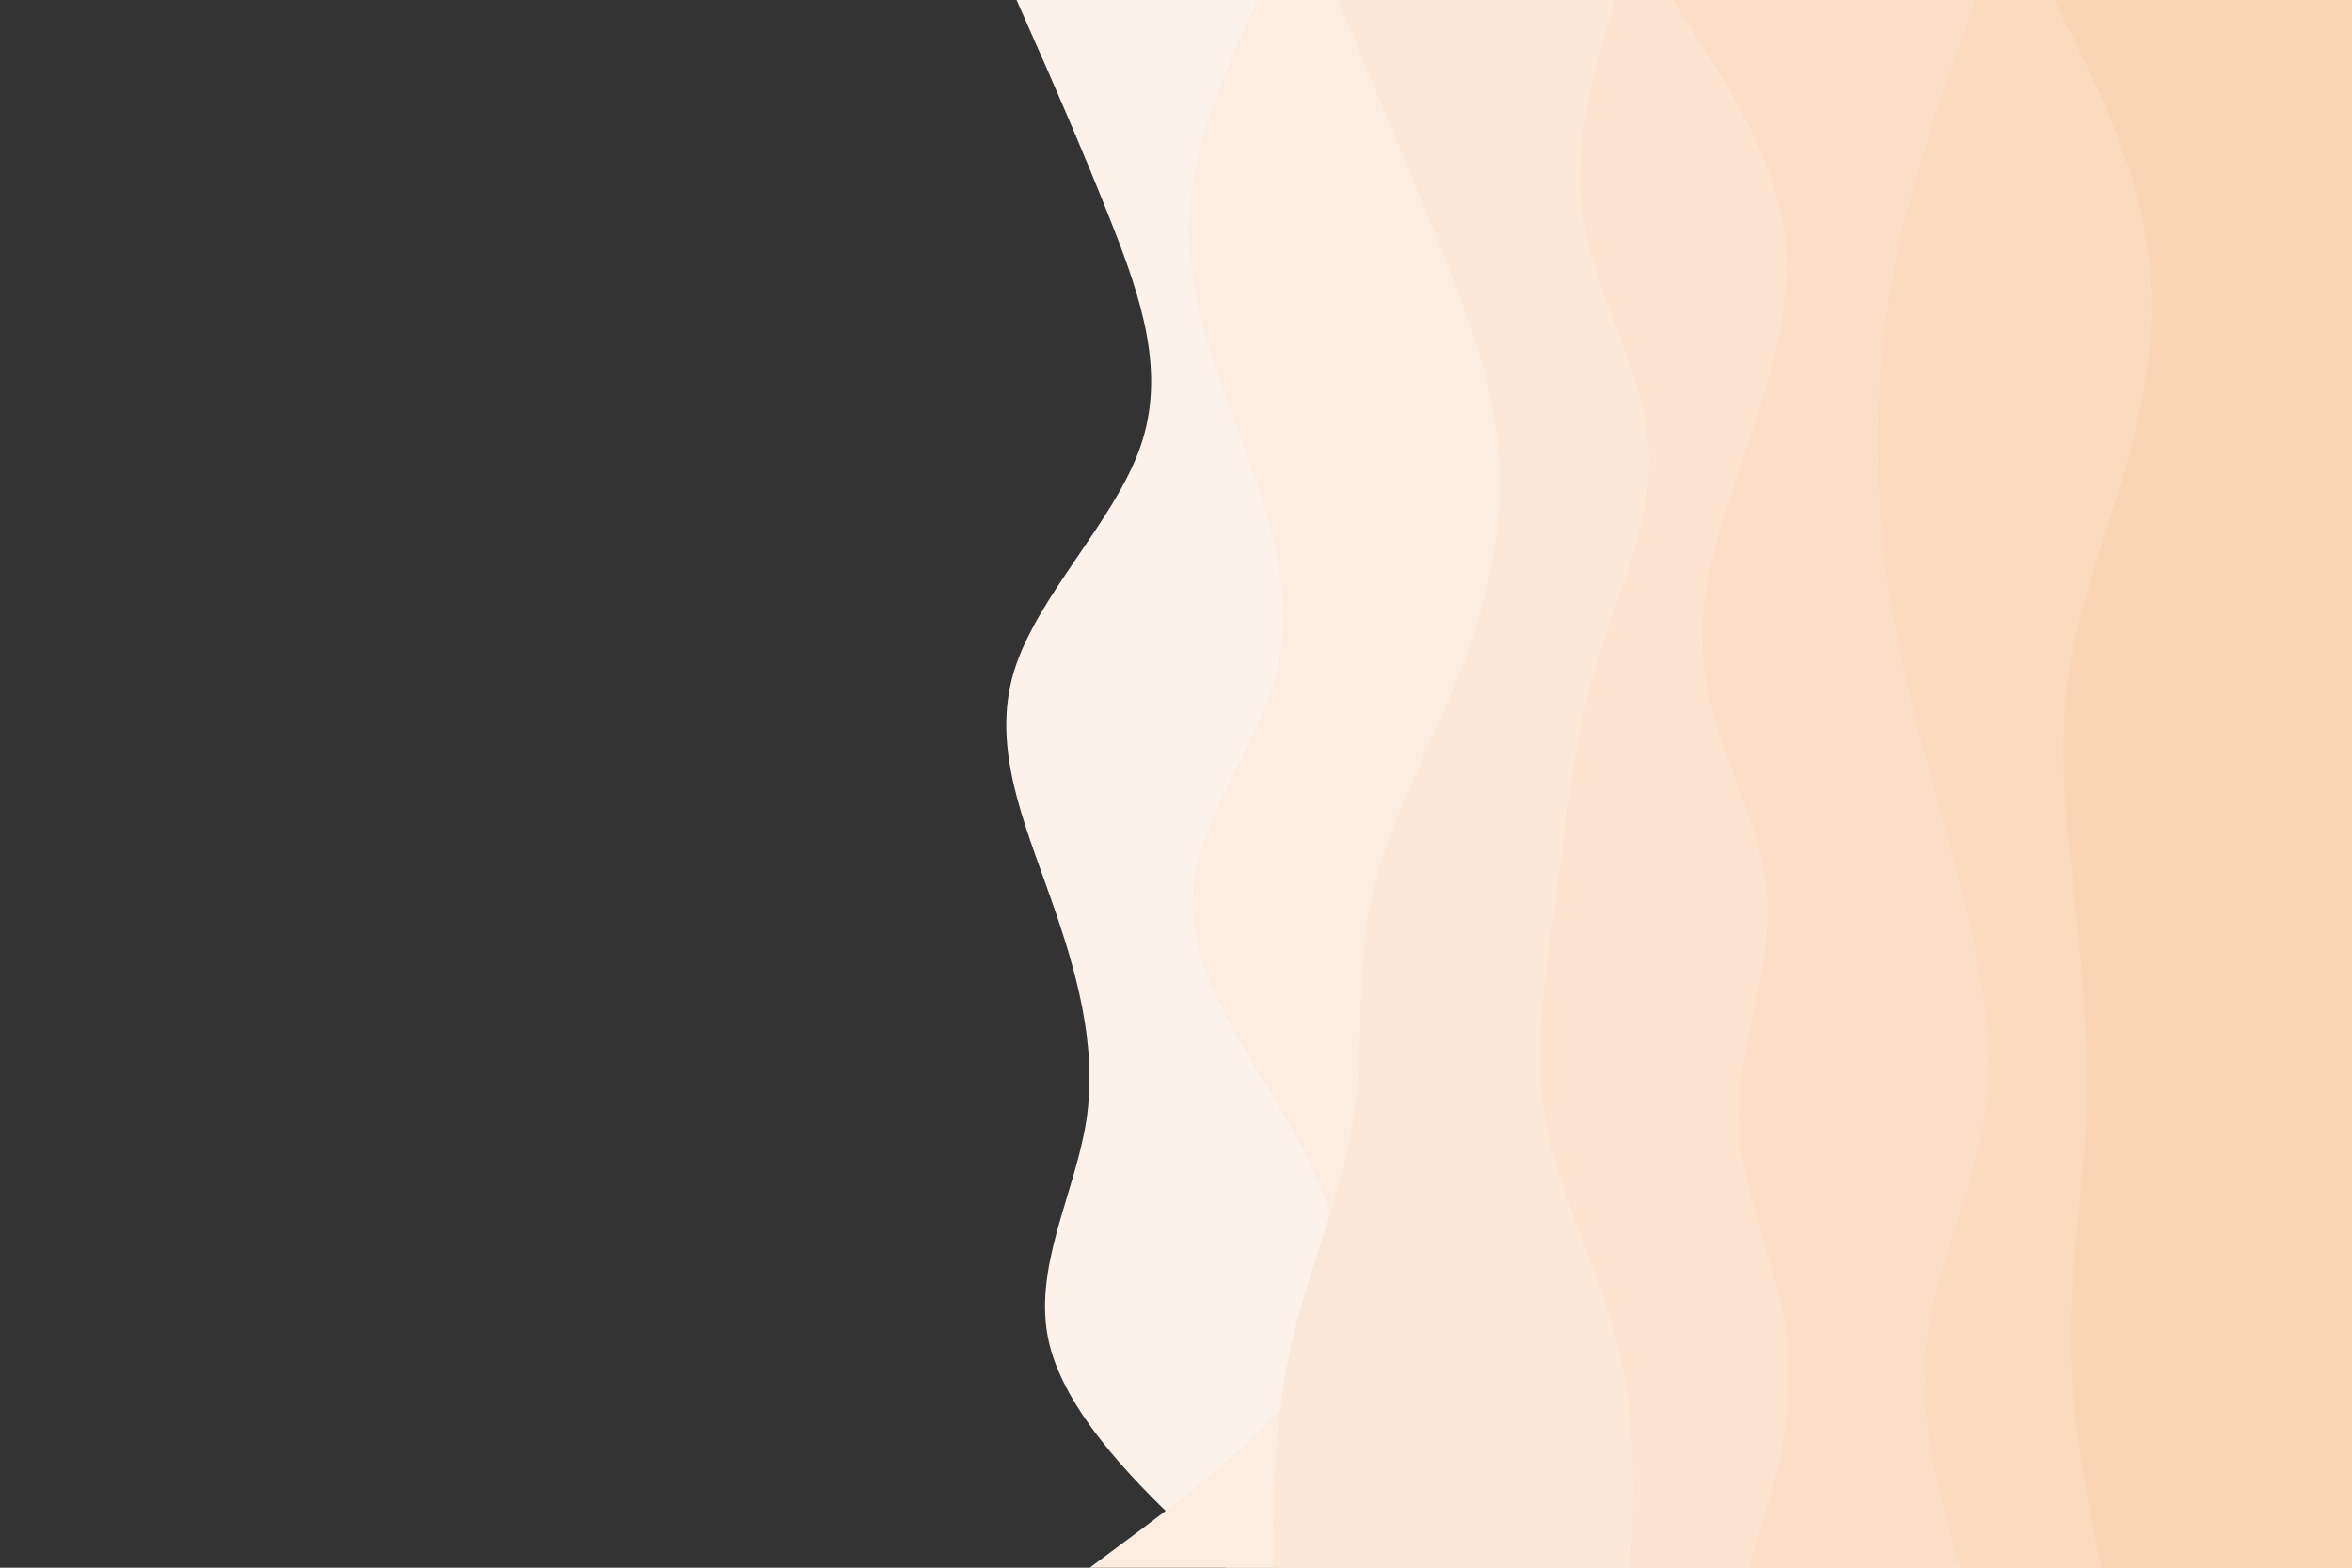 
<svg id="visual" viewBox="0 0 900 600" width="900" height="600" xmlns="http://www.w3.org/2000/svg" xmlns:xlink="http://www.w3.org/1999/xlink" version="1.1"><rect x="0" y="0" width="900" height="600" fill="#333333" stroke="none"/><path d="M469 600L453.8 585.7C438.7 571.3 408.3 542.7 401.5 514.2C394.7 485.7 411.3 457.3 415.7 428.8C420 400.3 412 371.7 401.8 343C391.7 314.3 379.3 285.7 388 257C396.7 228.3 426.3 199.7 436.3 171.2C446.3 142.7 436.7 114.3 425.5 85.8C414.3 57.3 401.7 28.7 395.3 14.3L389 0L900 0L900 14.3C900 28.7 900 57.3 900 85.8C900 114.3 900 142.7 900 171.2C900 199.7 900 228.3 900 257C900 285.7 900 314.3 900 343C900 371.7 900 400.3 900 428.8C900 457.3 900 485.7 900 514.2C900 542.7 900 571.3 900 585.7L900 600Z" fill="#fdf2e9"></path><path d="M417 600L436.2 585.7C455.3 571.3 493.7 542.7 507 514.2C520.3 485.7 508.7 457.3 492.3 428.8C476 400.3 455 371.7 456.3 343C457.7 314.3 481.3 285.7 488.5 257C495.7 228.3 486.3 199.7 476 171.2C465.7 142.7 454.3 114.3 455 85.8C455.7 57.3 468.3 28.7 474.7 14.3L481 0L900 0L900 14.3C900 28.7 900 57.3 900 85.8C900 114.3 900 142.7 900 171.2C900 199.7 900 228.3 900 257C900 285.7 900 314.3 900 343C900 371.7 900 400.3 900 428.8C900 457.3 900 485.7 900 514.2C900 542.7 900 571.3 900 585.7L900 600Z" fill="#fdede0"></path><path d="M487 600L487.2 585.7C487.3 571.3 487.7 542.7 494.2 514.2C500.7 485.7 513.3 457.3 517.8 428.8C522.3 400.3 518.7 371.7 525 343C531.3 314.3 547.7 285.7 558.8 257C570 228.3 576 199.7 573.3 171.2C570.7 142.7 559.3 114.3 547.7 85.8C536 57.3 524 28.7 518 14.3L512 0L900 0L900 14.3C900 28.7 900 57.3 900 85.8C900 114.3 900 142.7 900 171.2C900 199.7 900 228.3 900 257C900 285.7 900 314.3 900 343C900 371.7 900 400.3 900 428.8C900 457.3 900 485.7 900 514.2C900 542.7 900 571.3 900 585.7L900 600Z" fill="#fce8d8"></path><path d="M624 600L624.5 585.7C625 571.3 626 542.7 618.8 514.2C611.7 485.7 596.3 457.3 591.3 428.8C586.3 400.3 591.7 371.7 595.5 343C599.3 314.3 601.7 285.7 610 257C618.3 228.3 632.7 199.7 630.8 171.2C629 142.7 611 114.3 606.2 85.8C601.3 57.3 609.7 28.7 613.8 14.3L618 0L900 0L900 14.3C900 28.7 900 57.3 900 85.8C900 114.3 900 142.7 900 171.2C900 199.7 900 228.3 900 257C900 285.7 900 314.3 900 343C900 371.7 900 400.3 900 428.8C900 457.3 900 485.7 900 514.2C900 542.7 900 571.3 900 585.7L900 600Z" fill="#fce3cf"></path><path d="M669 600L673.5 585.7C678 571.3 687 542.7 684 514.2C681 485.7 666 457.3 665.3 428.8C664.7 400.3 678.3 371.7 676.2 343C674 314.3 656 285.7 652.2 257C648.3 228.3 658.7 199.7 668.3 171.2C678 142.7 687 114.3 682.2 85.8C677.3 57.3 658.7 28.7 649.3 14.3L640 0L900 0L900 14.3C900 28.7 900 57.3 900 85.8C900 114.3 900 142.7 900 171.2C900 199.7 900 228.3 900 257C900 285.7 900 314.3 900 343C900 371.7 900 400.3 900 428.8C900 457.3 900 485.7 900 514.2C900 542.7 900 571.3 900 585.7L900 600Z" fill="#fcdec6"></path><path d="M750 600L746 585.7C742 571.3 734 542.7 737.2 514.2C740.3 485.7 754.7 457.3 759.2 428.8C763.7 400.3 758.3 371.7 751.2 343C744 314.3 735 285.7 728.7 257C722.3 228.3 718.7 199.7 718.5 171.2C718.3 142.7 721.7 114.3 728.5 85.8C735.3 57.3 745.7 28.7 750.8 14.3L756 0L900 0L900 14.3C900 28.7 900 57.3 900 85.8C900 114.3 900 142.7 900 171.2C900 199.7 900 228.3 900 257C900 285.7 900 314.3 900 343C900 371.7 900 400.3 900 428.8C900 457.3 900 485.7 900 514.2C900 542.7 900 571.3 900 585.7L900 600Z" fill="#fbdabe"></path><path d="M804 600L801.2 585.7C798.3 571.3 792.7 542.7 792.3 514.2C792 485.7 797 457.3 798.2 428.8C799.3 400.3 796.7 371.7 793.7 343C790.7 314.3 787.3 285.7 791.7 257C796 228.3 808 199.7 815.5 171.2C823 142.7 826 114.3 820.3 85.8C814.7 57.3 800.3 28.7 793.2 14.3L786 0L900 0L900 14.3C900 28.7 900 57.3 900 85.8C900 114.3 900 142.7 900 171.2C900 199.7 900 228.3 900 257C900 285.7 900 314.3 900 343C900 371.7 900 400.3 900 428.8C900 457.3 900 485.7 900 514.2C900 542.7 900 571.3 900 585.7L900 600Z" fill="#fad5b5"></path></svg>